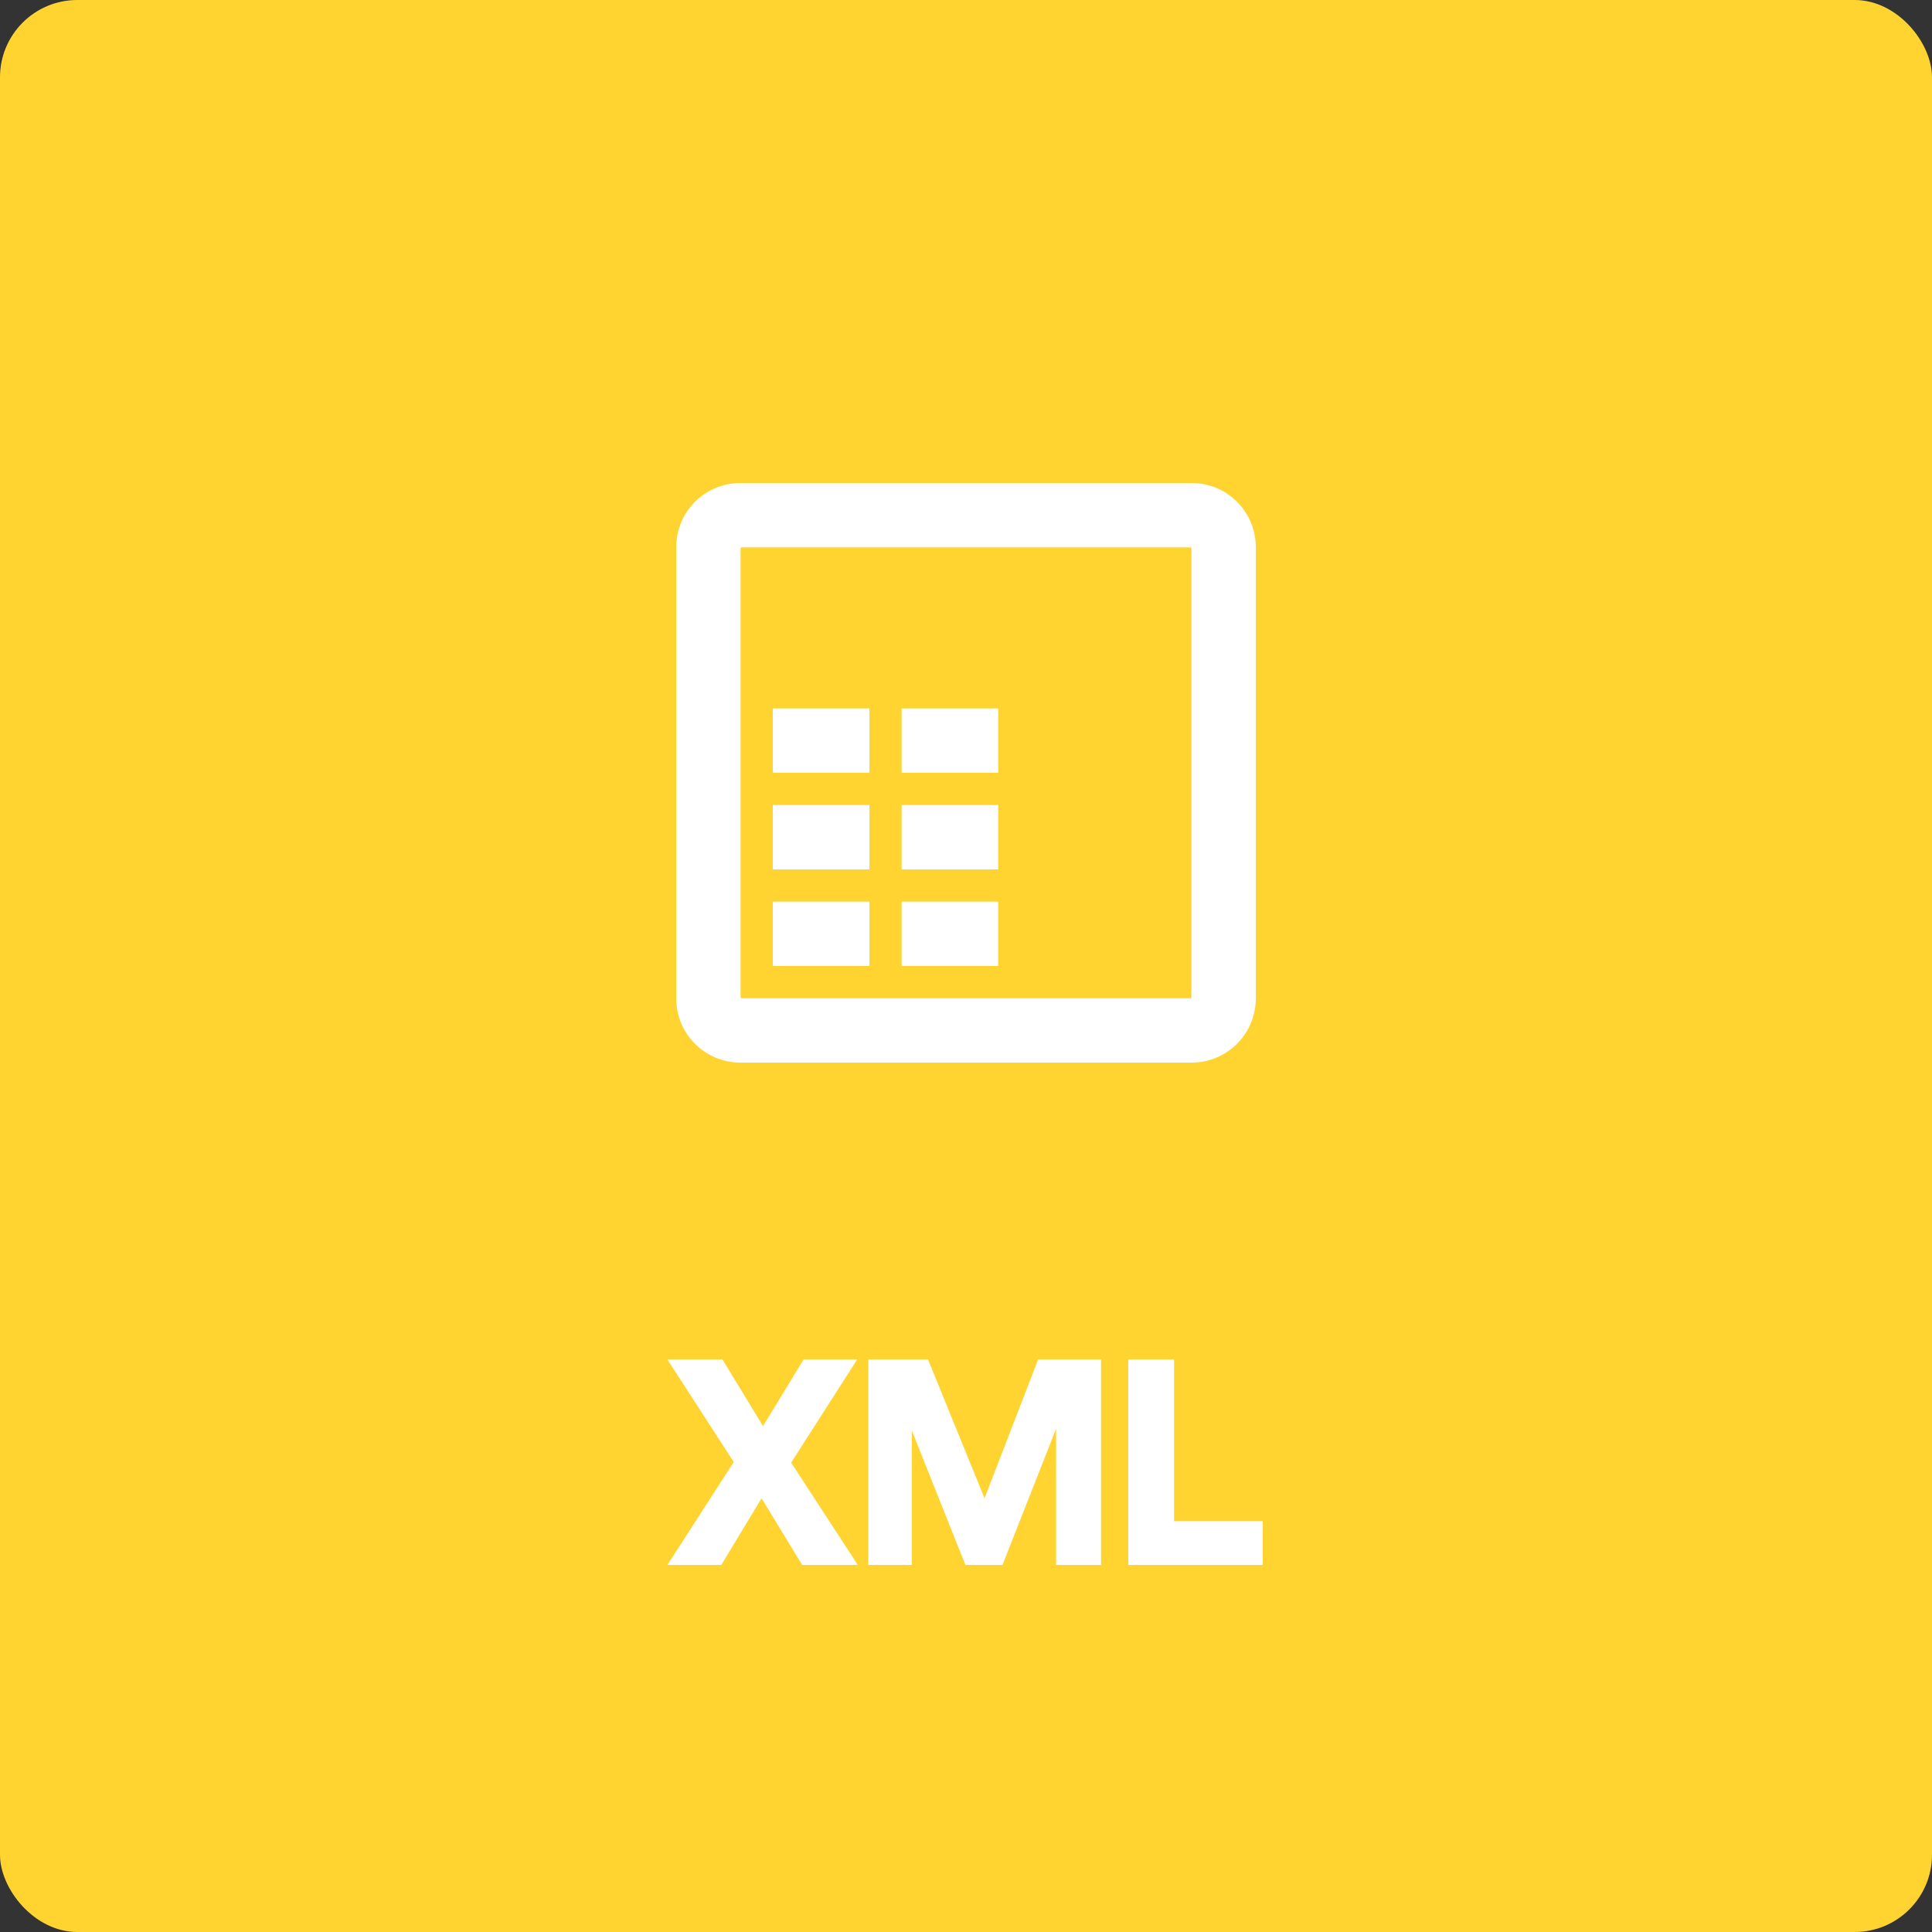 <svg width="100" height="100" viewBox="0 0 100 100" fill="none" xmlns="http://www.w3.org/2000/svg">
<rect x="0" y="0" width="100" height="100" fill="#333333" stroke="none"/>
<rect width="100" height="100" rx="4" fill="#FFD430"/>
<path d="M61.667 25H38.333C36.483 25 35 26.483 35 28.333V51.667C35 53.517 36.483 55 38.333 55H61.667C63.517 55 65 53.517 65 51.667V28.333C65 26.483 63.517 25 61.667 25ZM61.667 51.667H38.333V28.333H61.667V51.667ZM45 50H40V46.667H45V50ZM51.667 50H46.667V46.667H51.667V50ZM45 45H40V41.667H45V45ZM51.667 45H46.667V41.667H51.667V45ZM45 40H40V36.667H45V40ZM51.667 40H46.667V36.667H51.667V40Z" fill="white"/>
<path d="M44.369 70.365H41.594L39.494 73.815L37.394 70.365H34.544L37.979 75.675L34.544 81H37.334L39.419 77.55L41.519 81H44.399L40.949 75.705L44.369 70.365ZM56.989 81V70.365H53.734L50.959 77.55L48.034 70.365H44.944V81H47.194V74.04L49.969 81H51.889L54.664 73.95V81H56.989ZM65.359 81V78.735H60.77V70.365H58.4V81H65.359Z" fill="white"/>
</svg>
